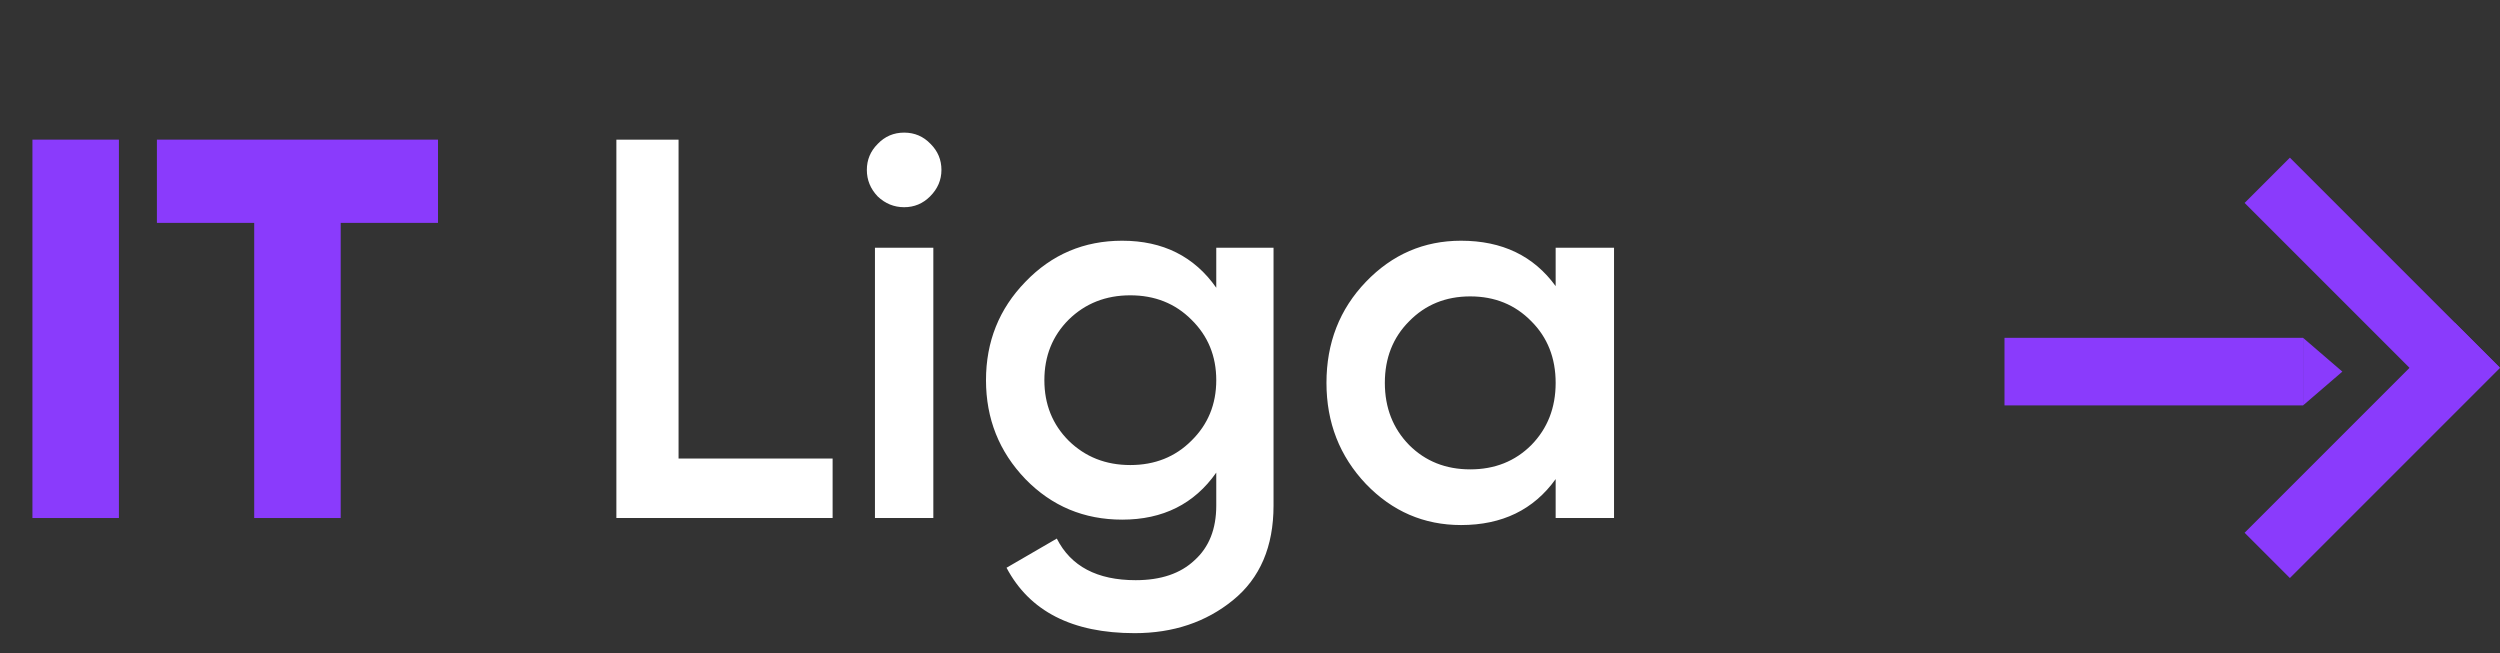 <svg width="111" height="29" viewBox="0 0 111 29" fill="none" xmlns="http://www.w3.org/2000/svg">
<rect x="0" y="0" width="111" height="29" fill="#333333" stroke="none"/>
<path d="M1.44 6.2H5.28V23H1.44V6.2ZM19.447 6.2V9.896H15.127V23H11.287V9.896H6.967V6.2H19.447Z" fill="#8A3BFC"/>
<path d="M30.128 20.36H36.968V23H27.367V6.2H30.128V20.36ZM41.296 8.72C40.976 9.04 40.592 9.2 40.144 9.2C39.696 9.2 39.304 9.04 38.968 8.72C38.648 8.384 38.488 7.992 38.488 7.544C38.488 7.096 38.648 6.712 38.968 6.392C39.288 6.056 39.68 5.888 40.144 5.888C40.608 5.888 41 6.056 41.32 6.392C41.64 6.712 41.8 7.096 41.8 7.544C41.8 7.992 41.632 8.384 41.296 8.72ZM38.848 23V11H41.44V23H38.848ZM54.002 11H56.545V22.448C56.545 24.272 55.946 25.672 54.745 26.648C53.545 27.624 52.09 28.112 50.377 28.112C47.609 28.112 45.714 27.144 44.69 25.208L46.922 23.912C47.545 25.144 48.714 25.76 50.425 25.76C51.545 25.76 52.417 25.464 53.041 24.872C53.681 24.296 54.002 23.488 54.002 22.448V20.984C53.026 22.376 51.633 23.072 49.825 23.072C48.13 23.072 46.697 22.472 45.529 21.272C44.361 20.056 43.778 18.592 43.778 16.88C43.778 15.168 44.361 13.712 45.529 12.512C46.697 11.296 48.13 10.688 49.825 10.688C51.633 10.688 53.026 11.384 54.002 12.776V11ZM47.45 19.568C48.185 20.288 49.097 20.648 50.185 20.648C51.273 20.648 52.178 20.288 52.898 19.568C53.633 18.848 54.002 17.952 54.002 16.88C54.002 15.808 53.633 14.912 52.898 14.192C52.178 13.472 51.273 13.112 50.185 13.112C49.097 13.112 48.185 13.472 47.45 14.192C46.73 14.912 46.37 15.808 46.37 16.88C46.37 17.952 46.73 18.848 47.45 19.568ZM69.071 11H71.663V23H69.071V21.272C68.095 22.632 66.695 23.312 64.871 23.312C63.223 23.312 61.815 22.704 60.647 21.488C59.479 20.256 58.895 18.76 58.895 17C58.895 15.224 59.479 13.728 60.647 12.512C61.815 11.296 63.223 10.688 64.871 10.688C66.695 10.688 68.095 11.36 69.071 12.704V11ZM62.567 19.76C63.287 20.48 64.191 20.84 65.279 20.84C66.367 20.84 67.271 20.48 67.991 19.76C68.711 19.024 69.071 18.104 69.071 17C69.071 15.896 68.711 14.984 67.991 14.264C67.271 13.528 66.367 13.16 65.279 13.16C64.191 13.16 63.287 13.528 62.567 14.264C61.847 14.984 61.487 15.896 61.487 17C61.487 18.104 61.847 19.024 62.567 19.76Z" fill="white"/>
<path d="M89 15H102.256V18H89V15Z" fill="#8A3BFC"/>
<path d="M102.256 15V18L104 16.5L102.256 15Z" fill="#8A3BFC"/>
<rect x="101.671" y="7" width="13.172" height="2.843" transform="rotate(45 101.671 7)" fill="#8A3BFC"/>
<rect x="99.66" y="23.655" width="13.194" height="2.843" transform="rotate(-45 99.66 23.655)" fill="#8A3BFC"/>
</svg>
